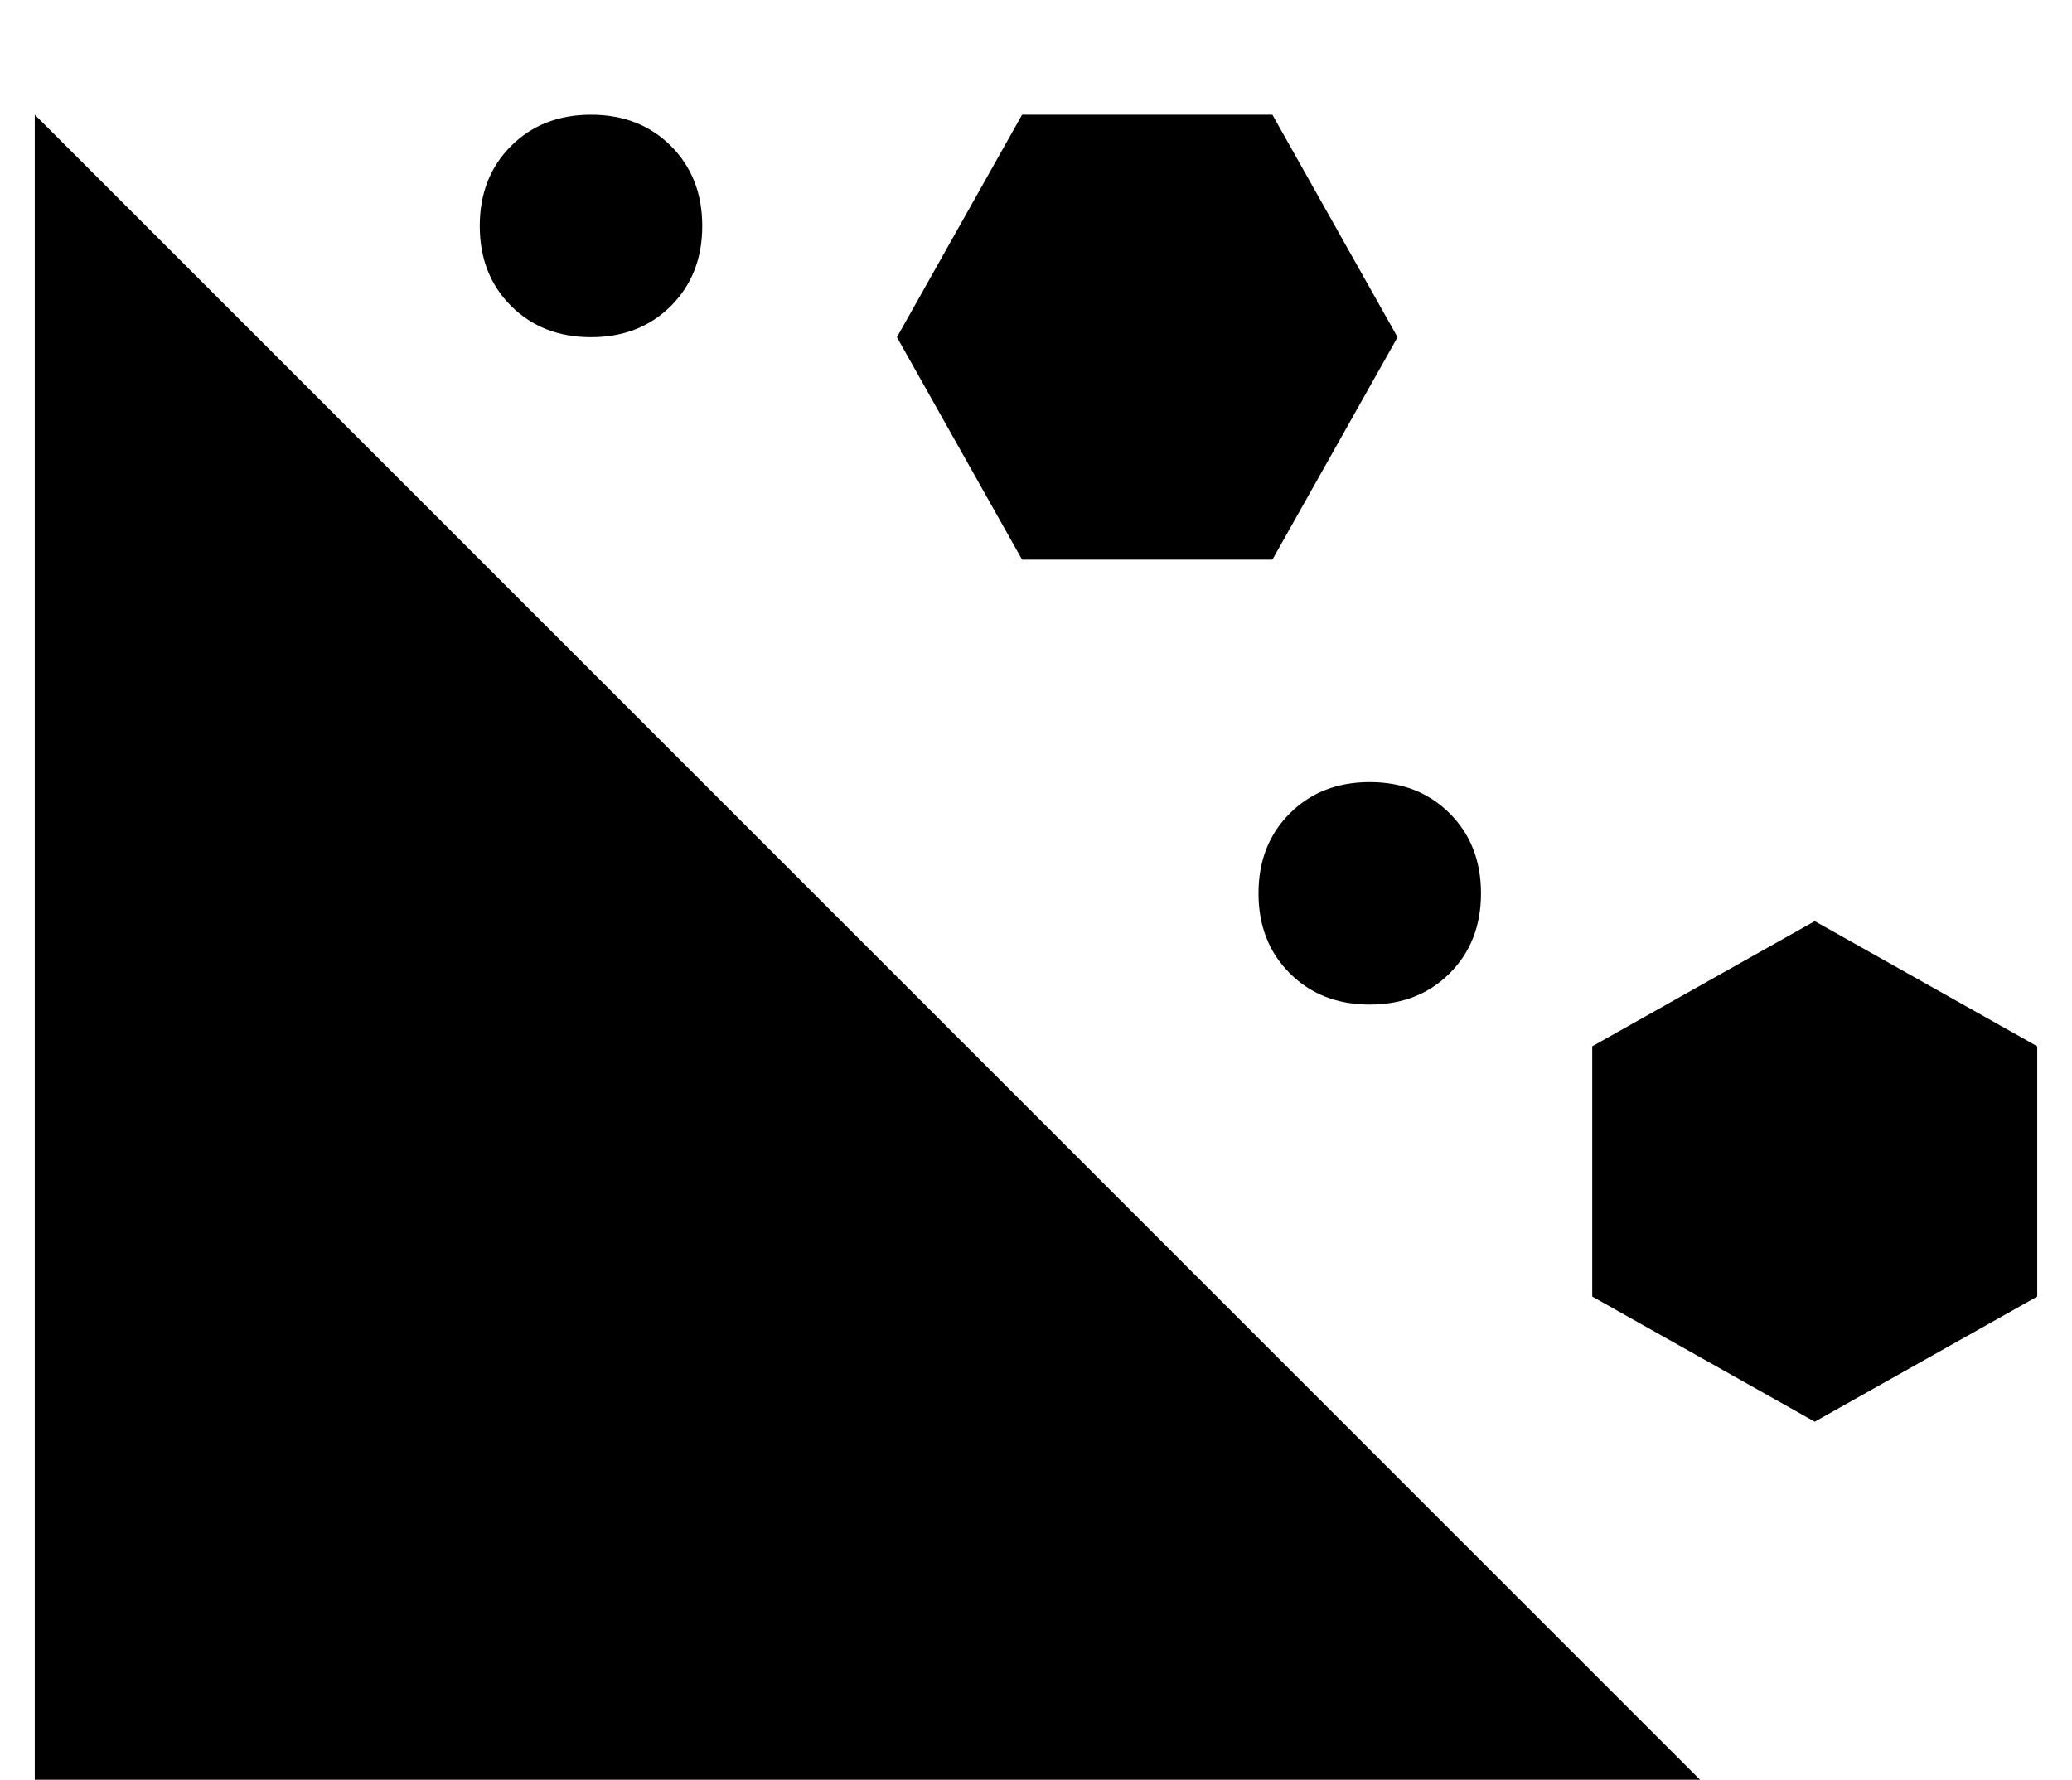<?xml version="1.0" standalone="no"?>
<!DOCTYPE svg PUBLIC "-//W3C//DTD SVG 1.1//EN" "http://www.w3.org/Graphics/SVG/1.1/DTD/svg11.dtd" >
<svg xmlns="http://www.w3.org/2000/svg" xmlns:xlink="http://www.w3.org/1999/xlink" version="1.1" viewBox="-10 -40 596 512">
   <path fill="currentColor"
d="M0 473h480h-480h480l-480 -480v0v480v0zM160 57q14 0 23 -9v0v0q9 -9 9 -23t-9 -23t-23 -9t-23 9t-9 23t9 23t23 9v0zM248 57l36 64l-36 -64l36 64h72v0l36 -64v0l-36 -64v0h-72v0l-36 64v0zM576 333v-72v72v-72l-64 -36v0l-64 36v0v72v0l64 36v0l64 -36v0zM416 217
q0 -14 -9 -23v0v0q-9 -9 -23 -9t-23 9t-9 23t9 23t23 9t23 -9t9 -23v0z" />
</svg>
